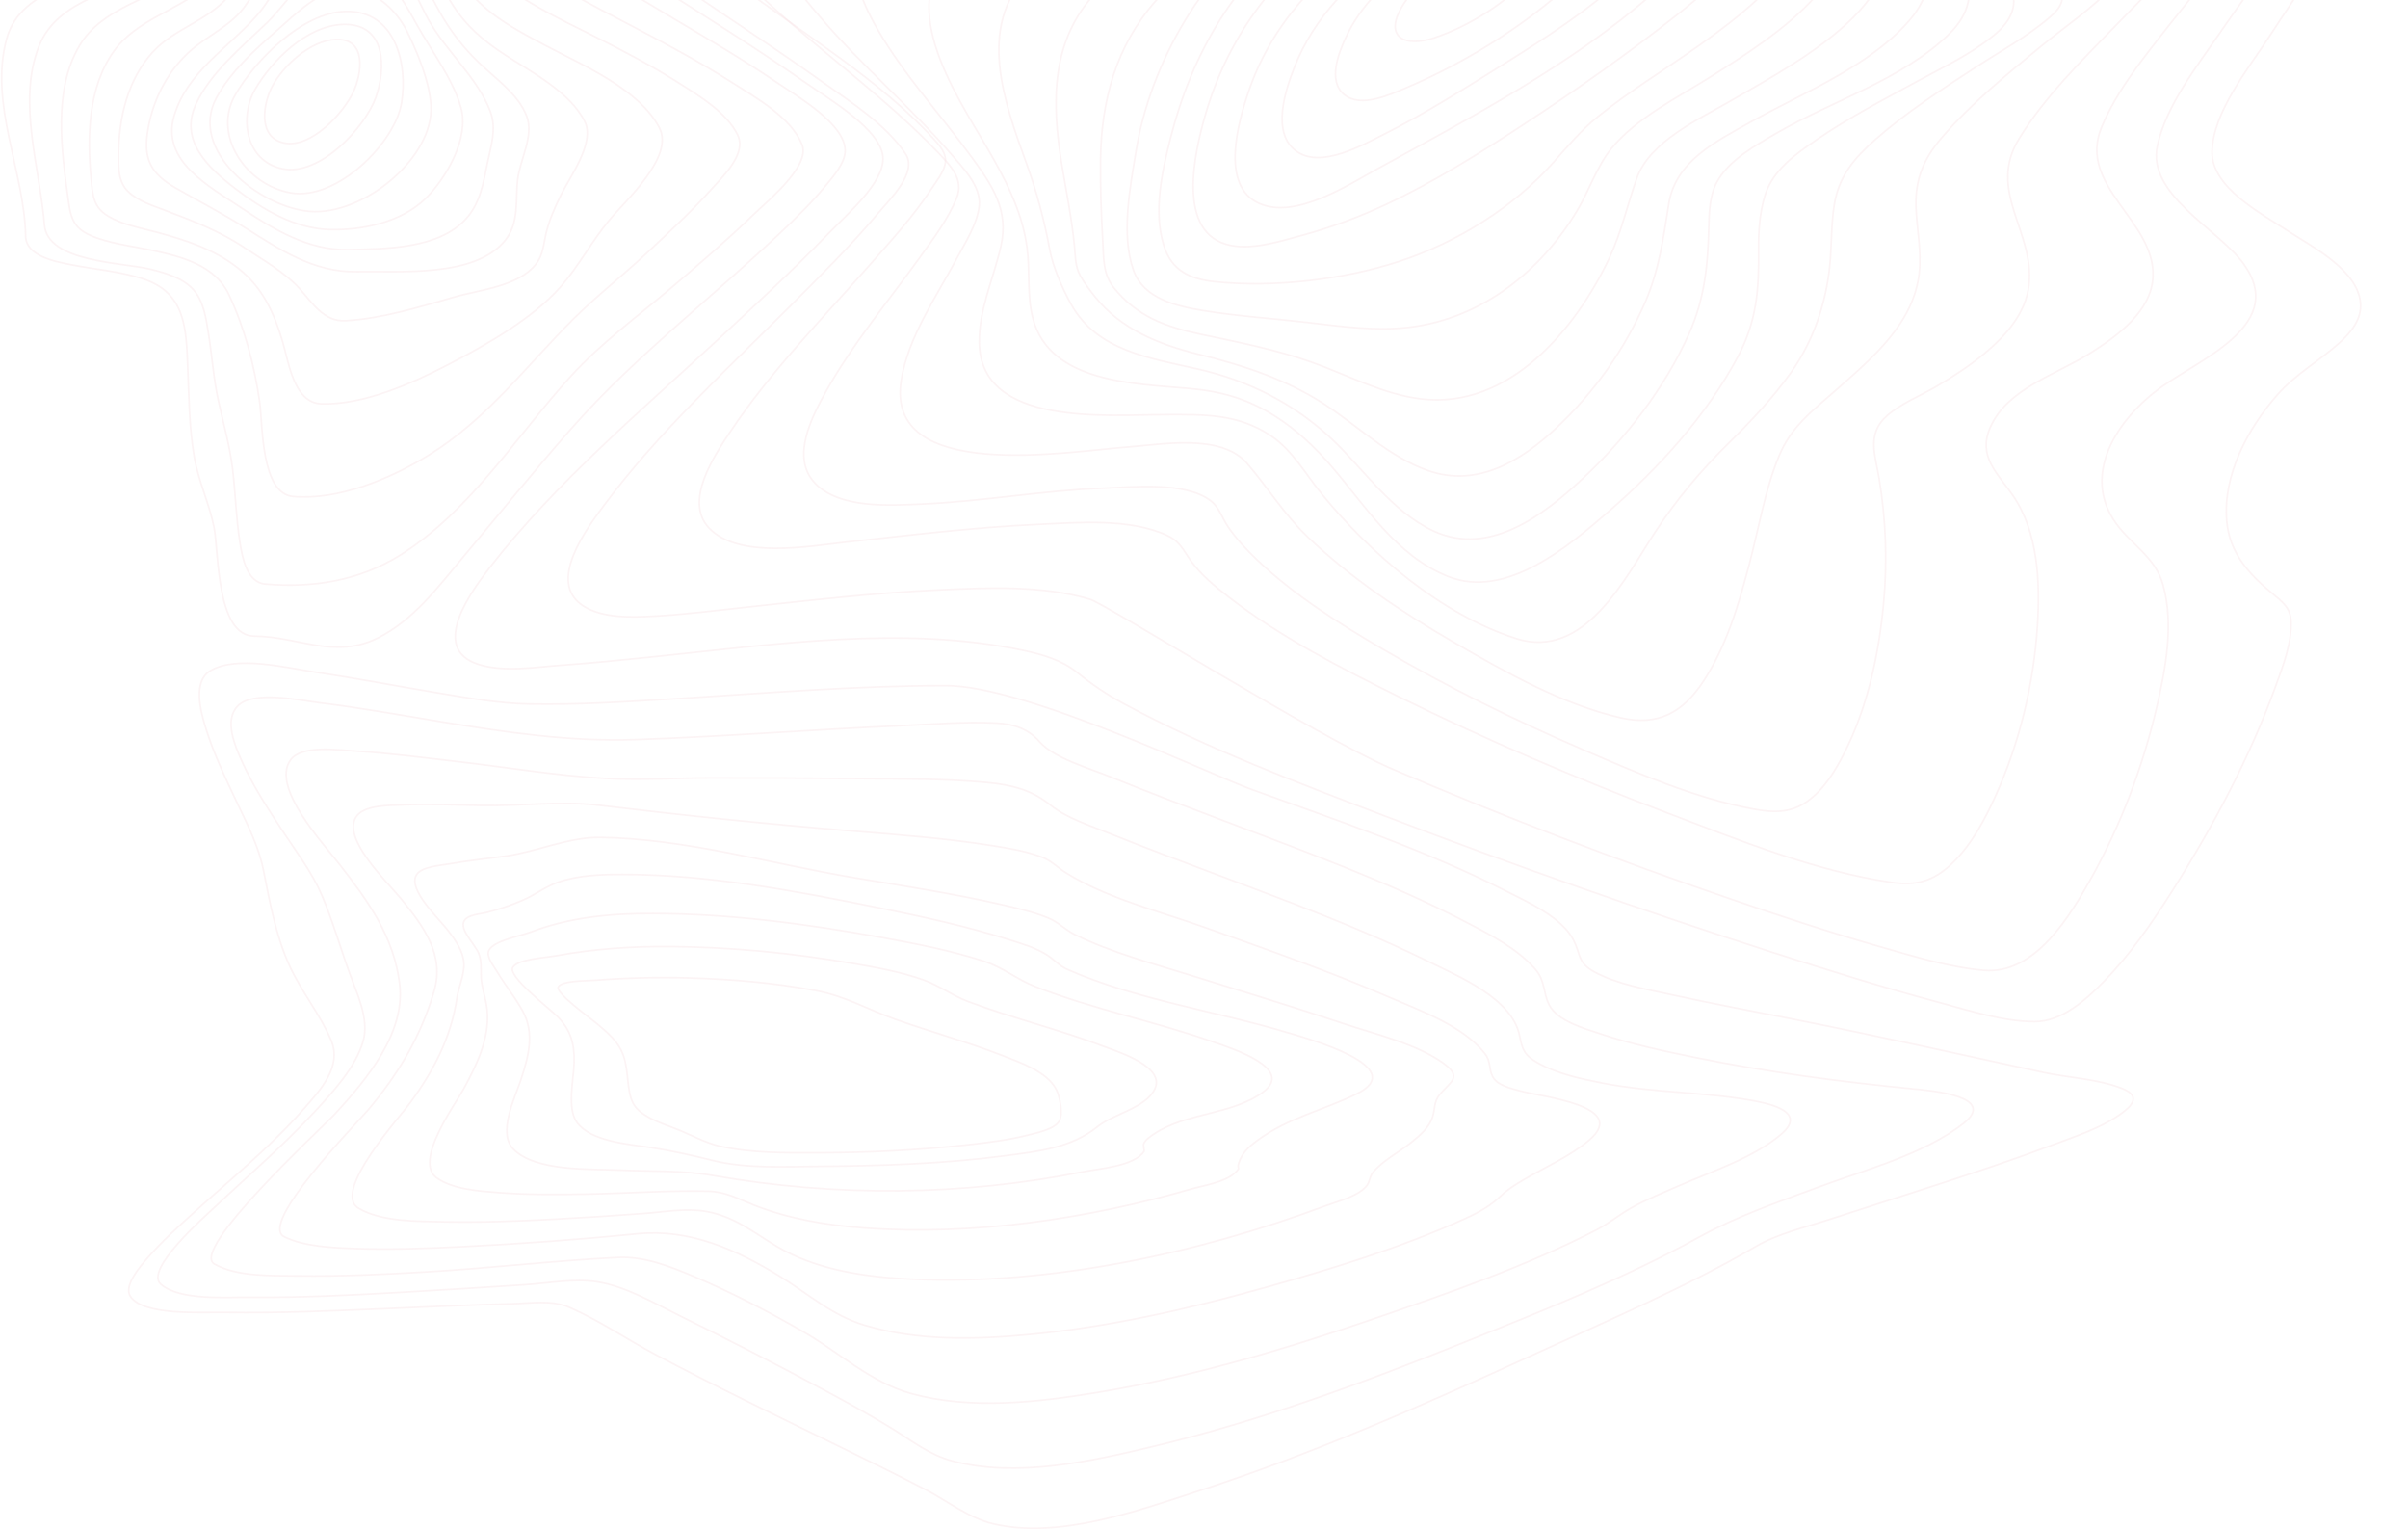 <svg width="1438" height="913" viewBox="0 0 1438 913" fill="none" xmlns="http://www.w3.org/2000/svg">
<g opacity="0.12">
<path fill-rule="evenodd" clip-rule="evenodd" d="M527.335 94.724C527.253 77.841 494.577 58.857 480.62 49.069C453.022 29.71 424.318 11.833 395.88 -6.329C367.443 -24.491 338.929 -42.605 311.812 -62.544C294.205 -75.488 273.516 -90.066 261.575 -108.548C236.137 -147.936 316.341 -142.086 337.117 -142.948C389.969 -145.149 450.59 -144.144 500.131 -164.655C529.705 -176.9 541.497 -197.435 535.145 -227.365C533.098 -237.098 527.038 -248.299 532.172 -257.781C537.653 -267.909 550.265 -273.753 560.732 -277.672C598.91 -291.949 642.804 -293.604 683.198 -295.396C726.755 -297.365 770.722 -296.789 813.972 -296.942C832.311 -297.006 851.464 -303.342 868.928 -308.492C891.822 -315.242 914.445 -322.824 937.15 -330.155C987.1 -346.245 1038.57 -363.191 1091.42 -367.277C1124.51 -369.837 1160.68 -366.376 1186.39 -344.108C1199.3 -332.927 1206.06 -316.305 1213.52 -301.54C1222.55 -283.703 1231.23 -265.693 1240.85 -248.136C1271.83 -191.591 1316.06 -136.336 1387.86 -133.559C1398.72 -133.141 1409.38 -134.504 1420.19 -134.76C1427.08 -134.918 1433.2 -133.318 1435.76 -126.391C1442.2 -109.016 1421.97 -81.588 1413.68 -67.802C1395.53 -37.627 1375.05 -8.805 1355.88 20.764C1343.19 40.32 1321.22 67.044 1320.99 90.805C1320.79 111.975 1350.07 127.277 1366.01 137.705C1380.94 147.468 1408 161.13 1409.64 180.991C1410.43 190.621 1403.83 198.602 1396.94 204.796C1384.85 215.627 1370.93 223.268 1360.06 235.626C1342.23 255.9 1327.34 283.796 1329.76 311.116C1331.44 330.047 1342.67 342.444 1356.95 354.294C1362.95 359.277 1367.83 362.802 1368.14 370.891C1368.66 383.736 1363.43 397.33 1359.12 409.239C1343.7 451.861 1321.8 493.075 1297.45 531.556C1285.27 550.787 1272.12 569.958 1255.99 586.363C1245.42 597.135 1231.16 609.956 1215.04 609.941C1196.37 609.941 1176.62 603.462 1158.48 598.617C1124.59 589.563 1091.11 579.096 1057.76 568.358C980.647 543.515 904.256 516.659 828.59 487.792C775.293 467.424 720.864 447.026 670.756 419.948C660.984 414.63 651.76 408.43 643.209 401.431C634.073 394.08 622.736 390.791 611.24 388.339C539.89 373.121 461.723 384.804 390.076 392.13C371.891 393.987 353.705 395.853 335.469 397.152C319.791 398.27 301.022 401.475 285.785 396.66C255.761 387.182 282.008 352.251 293.104 338.018C332.173 287.902 382.578 245.502 429.298 202.216C451.512 181.602 473.894 161.041 494.9 139.26C505.838 127.937 527.406 109.523 527.335 94.724Z" stroke="#BD081C" stroke-opacity="0.37"/>
<path fill-rule="evenodd" clip-rule="evenodd" d="M540.798 91.878C528.823 74.014 507.814 60.81 490.374 48.384C465.277 30.495 439.391 13.601 413.894 -3.781C389.786 -20.218 365.626 -36.842 343.3 -55.508C329.686 -66.891 312.605 -80.503 306.156 -97.338C292.169 -133.829 367.419 -128.293 385.996 -129.247C432.179 -131.609 484.54 -132.151 527.266 -151.363C553.946 -163.361 564.907 -183.258 559.217 -210.88C557.25 -220.437 553.705 -228.597 558.192 -238.104C563.381 -249.108 575.315 -255.968 586.255 -260.811C620.525 -275.983 661.034 -279.206 698.182 -281.888C736.56 -284.659 776.547 -286.613 813.69 -284.585C828.544 -283.778 845.64 -288.36 860.34 -291.874C882.958 -297.287 905.346 -303.532 927.851 -309.339C973.589 -321.15 1020.52 -332.528 1068.1 -333.822C1102.45 -334.757 1138.27 -329.688 1166.85 -310.097C1195.81 -290.23 1208.66 -259.433 1224.72 -230.157C1252.46 -179.542 1289.93 -118.002 1354.11 -107.308C1363.84 -105.685 1373.19 -106.565 1382.91 -106.167C1387.91 -105.965 1393.6 -105.325 1396.14 -100.586C1402.72 -88.283 1384.68 -65.788 1378.61 -56.364C1361.85 -30.321 1342.99 -5.553 1325.42 19.988C1311.46 40.269 1293.77 62.803 1288.37 86.843C1281.82 116.016 1324.63 136.774 1339.68 157.315C1365.77 192.935 1316.33 213.23 1291.96 230.213C1263.97 249.711 1240.86 285.281 1265.95 315.448C1275.55 326.984 1287.36 333.858 1291.65 348.912C1298.36 372.456 1293.28 399.36 1287.85 422.632C1279.65 457.617 1266.68 492.223 1249.05 523.842C1236.42 546.479 1215.47 581.976 1184.78 579.314C1164.13 577.537 1143.13 571.046 1123.01 565.308C1092.9 556.72 1063.16 546.932 1033.58 536.765C965.302 513.36 897.776 487.553 831.576 459.167C786.406 439.792 660.409 360.615 650.928 357.79C622.661 349.375 590.521 350.856 561.378 352.16C522.611 353.893 484.038 358.381 445.496 362.539C427.15 364.508 408.711 366.914 390.267 367.884C377.14 368.573 359.9 369.163 348.401 361.826C325.957 347.51 350.962 314.754 361.303 300.896C392.982 258.411 433.055 221.62 470.629 184.003C489.068 165.533 507.788 147.094 524.526 127.143C531.277 119.087 548.199 102.911 540.798 91.878Z" stroke="#BD081C" stroke-opacity="0.37"/>
<path fill-rule="evenodd" clip-rule="evenodd" d="M557.365 82.716C524.662 46.968 479.525 20.381 440.569 -9.474C421.016 -24.464 401.341 -39.861 384.477 -57.716C375.705 -67 364.751 -78.74 363.061 -91.682C358.544 -126.302 426.368 -121.621 446.668 -122.935C485.916 -125.485 530.254 -127.42 565.861 -145.087C587.616 -155.887 598.329 -173.613 594.263 -196.912C592.46 -207.249 589.654 -216.031 594.263 -226.181C598.933 -236.465 608.663 -243.721 618.516 -249.16C646.831 -264.804 682.018 -269.805 713.897 -273.532C751.294 -277.872 788.972 -279.567 826.627 -278.602C859.607 -277.77 892.428 -287.128 924.63 -293.296C967.288 -301.463 1010.72 -308.595 1054.37 -307.517C1088.85 -306.661 1123.59 -299.932 1153.07 -282.048C1183.01 -263.834 1201.02 -236.573 1217.25 -207.156C1241.79 -162.685 1272.38 -103.092 1326.22 -86.203C1334.05 -83.741 1341.34 -83.471 1349.42 -83.042C1353.34 -82.836 1358.41 -82.772 1360.35 -78.838C1365.03 -69.367 1347.73 -51.006 1342.9 -44.607C1327.49 -24.178 1310.78 -4.67 1294.98 15.488C1280.23 34.307 1264.16 53.919 1255 75.972C1240.42 111.095 1287.03 131.632 1285.73 165.1C1284.91 185.879 1264.22 200.779 1247.83 211.087C1227.65 223.763 1198.6 232.097 1188.5 255.228C1180.98 272.457 1192.79 282.484 1201.88 295.559C1217.28 317.711 1218.33 347.738 1216.73 373.38C1214.57 408.03 1206.12 443.192 1191.75 475.041C1185.23 489.479 1177.25 504.498 1165.51 515.712C1154.5 526.222 1144.08 528.914 1129.38 526.763C1084.35 520.167 1038.89 501.781 995.715 485.359C941.468 464.724 887.968 441.942 836.065 416.31C800.674 398.83 764.483 380.336 733.418 356.185C725.322 349.889 717.031 343.047 711.111 334.743C706.635 328.501 704.735 323.347 697.192 319.783C674.833 309.224 643.733 311.986 619.776 313.083C581.47 314.831 543.349 319.483 505.279 323.672C483.063 326.133 441.214 333.876 423.474 315.303C408.162 299.266 426.639 271.921 436.077 257.793C459.952 222.065 490.663 190.708 519.157 158.42C532.216 143.623 545.786 128.713 556.572 112.261C559.327 108.067 563.741 102.51 564.499 97.415C565.349 91.577 561.38 87.122 557.365 82.716Z" stroke="#BD081C" stroke-opacity="0.37"/>
<path fill-rule="evenodd" clip-rule="evenodd" d="M560.177 91.038C529.958 59.43 493.552 33.463 461.11 3.885C446.564 -9.377 431.874 -23.289 420.791 -39.467C414.829 -48.167 408.498 -59.118 410.142 -69.932C414.86 -100.968 470.642 -98.165 493.178 -99.983C526.665 -102.653 565.135 -105.343 594.744 -122.077C614.141 -133.039 621.414 -149.227 617.793 -170.105C613.905 -192.5 622.597 -208.757 642.378 -221.25C667.178 -236.902 698.482 -243.281 727.278 -247.813C761.97 -253.248 797.102 -255.657 832.245 -255.011C866.423 -254.38 899.536 -259.888 933.489 -263.47C978.505 -268.214 1024.97 -270.554 1069.47 -260.829C1108.23 -252.361 1143.23 -233.699 1169.47 -204.841C1196.88 -174.721 1210.44 -136.773 1232.7 -103.451C1246.58 -82.666 1265.93 -55.172 1291.87 -47.093C1300.52 -44.398 1316.29 -48.034 1309.38 -34.777C1305.43 -27.195 1298.04 -20.545 1292.2 -14.347C1282.76 -4.332 1273.02 5.407 1263.42 15.285C1242.98 36.34 1221.08 57.844 1205.76 82.776C1186.45 114.167 1215.15 138.326 1211.65 170.156C1209.77 187.285 1197.39 200.955 1184.29 211.695C1175.81 218.651 1166.53 224.676 1157.06 230.297C1147.17 236.169 1135.47 240.642 1126.84 248.234C1114.55 259.037 1119.89 271.826 1122.19 285.793C1126.25 310.337 1127.14 335.269 1124.85 360.023C1122.04 390.365 1115.46 421.573 1101.59 449.146C1096.2 459.881 1089.37 471.261 1079.22 478.458C1069.07 485.656 1058.58 485.163 1046.95 482.996C1012.47 476.591 978.054 461.689 945.341 447.565C904.397 429.884 864.257 410.125 825.925 387.645C799.465 372.127 772.918 355.363 750.782 334.322C744.344 328.199 738.218 321.642 733.265 314.321C729.864 309.301 728.041 302.823 723.113 299.049C707.697 287.27 676.745 290.788 658.665 291.473C622.582 292.837 587.067 299.325 551.029 300.902C531.361 301.764 500.558 303.931 486.115 287.827C472.532 272.688 484.834 248.845 492.953 234.258C508.907 205.576 530.342 180.023 549.554 153.362C557.452 142.39 566.108 130.912 571.225 118.384C575.773 107.221 567.921 99.142 560.177 91.038Z" stroke="#BD081C" stroke-opacity="0.37"/>
<path fill-rule="evenodd" clip-rule="evenodd" d="M567.609 91.555C543.556 63.741 514.559 39.051 490.331 10.784C476.15 -5.769 451.728 -33.598 462.696 -56.935C474.727 -82.579 516.667 -83.278 540.91 -85.344C569.764 -87.804 603.648 -91.164 628.341 -107.176C636.151 -112.238 642.804 -118.938 645.624 -127.763C648.643 -137.208 645.342 -145.473 644.913 -154.928C644.012 -174.763 656.325 -190.686 672.62 -201.622C695.65 -217.083 724.447 -224.394 751.648 -229.49C782.465 -235.238 813.793 -238.072 845.185 -237.951C875.185 -237.853 904.868 -238.492 934.898 -239.23C974.172 -240.214 1014 -238.625 1052.09 -228.595C1089.62 -218.707 1123.74 -200.176 1150.54 -172.918C1176.69 -146.319 1194.33 -113.807 1209.78 -80.69C1218.55 -61.894 1233.36 -33.804 1254.27 -24.31C1263.57 -20.084 1272.69 -20.375 1262.81 -9.385C1250.36 4.453 1233.57 15.556 1219.15 27.392C1198.35 44.472 1177.02 61.886 1159.56 82.193C1148.41 95.16 1143.44 107.744 1144.21 124.534C1144.8 137.324 1147.49 149.981 1146.13 162.821C1142.94 192.957 1118.26 213.623 1096.44 232.867C1082.4 245.244 1069.58 254.684 1062.36 272.29C1053.81 293.099 1050.22 315.738 1044.51 337.344C1038.24 361.069 1030.99 385.75 1017.29 406.647C1005.1 425.252 990.277 433.595 968.087 428.582C933.476 420.77 899.361 401.526 868.634 383.723C837.36 365.61 806.623 345.244 780.706 320.347C766.715 306.903 757.165 291.117 744.739 276.674C729.109 258.541 693.751 265.408 672.738 266.943C637.855 269.491 528.095 288.559 538.223 226.802C542.45 201.024 559.098 177.234 571.273 154.488C576.319 145.047 583.623 133.718 584.764 122.901C586.007 111.119 574.841 99.927 567.609 91.555Z" stroke="#BD081C" stroke-opacity="0.37"/>
<path fill-rule="evenodd" clip-rule="evenodd" d="M580.308 93.917C561.927 68.712 539.929 44.9 524.157 17.677C513.926 0.047 503.878 -23.509 517.077 -42.163C531.974 -63.214 564.823 -68.121 588.959 -70.804C613.827 -73.565 643.514 -75.888 663.839 -91.85C670.306 -96.934 675.636 -103.79 676.629 -112C677.585 -119.875 674.884 -127.75 675.779 -135.768C677.785 -153.772 689.137 -168.607 703.773 -179.366C747.068 -211.196 811.507 -218.273 863.744 -219.105C889.891 -219.519 916.8 -217.348 943.116 -215.793C977.264 -213.775 1011.46 -209.444 1044.03 -199.004C1113.27 -176.816 1159.68 -127.607 1192.1 -66.374C1202.3 -47.1 1210.1 -26.246 1226.09 -10.757C1234.33 -2.759 1232.53 2.985 1224.11 10.279C1210.93 21.678 1194.86 30.39 1180.24 39.904C1159.45 53.434 1138.21 67.166 1119.82 83.374C1107.14 94.547 1098.14 105.311 1095.41 122.065C1093.46 134.01 1093.91 146.182 1092.74 158.202C1090.51 181.034 1082.87 203.694 1069.35 222.634C1058.61 237.646 1045.82 251.289 1032.6 264.298C1015.42 281.234 1000.88 298.441 987.833 318.542C970.531 345.149 946.221 394.23 905.469 381.242C860.521 366.909 818.393 330.492 789.555 295.207C779.871 283.36 771.921 268.831 758.86 260.094C739.307 247.037 719.468 247.494 696.212 247.548C661.394 247.622 585.629 254.892 584.81 204.728C584.488 184.854 593.43 166.062 597.712 146.945C602.542 125.535 592.863 111.094 580.308 93.917Z" stroke="#BD081C" stroke-opacity="0.37"/>
<path fill-rule="evenodd" clip-rule="evenodd" d="M594 96.164C575.818 63.314 535.049 9.334 566.057 -27.196C582.437 -46.5 611.408 -53.755 635.711 -58.078C655.27 -61.575 678.856 -62.889 693.634 -77.713C704.495 -88.612 699.674 -104.474 703.835 -118.118C709 -135.032 720.855 -148.873 735.422 -159.275C776.131 -188.348 832.732 -197.27 881.702 -199.169C932.561 -201.136 988.6 -191.934 1036.46 -174.232C1096.13 -152.154 1140.84 -110.347 1172.1 -57.405C1177.87 -47.632 1183.11 -37.603 1188.65 -27.712C1192.37 -21.077 1197.89 -14.658 1200.82 -7.679C1205.71 3.958 1199.95 13.47 1190.73 21.054C1177.46 31.973 1161.16 39.744 1146.04 47.939C1125.35 59.153 1104.21 70.165 1084.97 83.322C1072.04 92.175 1058.5 101.712 1053.88 117.072C1050.72 127.549 1050.06 138.645 1050.18 149.495C1050.42 172.759 1049.15 191.572 1037.86 212.879C1019.28 247.859 990.709 279.312 960.524 305.483C936.835 326.022 899.351 357.928 864.836 344.196C833.869 331.9 815.754 302.468 795.351 278.673C785.431 267.104 774.288 256.54 761.195 248.311C744.687 237.938 729.147 233.585 709.589 231.888C676.671 229.031 627.035 228.288 616.86 190.318C613.102 176.305 615.247 161.791 613.276 147.596C610.702 128.827 603.172 112.734 594 96.164Z" stroke="#BD081C" stroke-opacity="0.37"/>
<path fill-rule="evenodd" clip-rule="evenodd" d="M612.905 97.38C599.958 61.436 582.949 16.136 614.219 -15.811C629.366 -31.286 650.671 -39.938 671.291 -46.403C686.058 -51.036 709.507 -52.4 718.561 -66.645C725.211 -77.128 726.132 -91.59 732.147 -102.821C740.413 -118.262 752.936 -130.981 767.627 -140.937C805.899 -166.881 855.748 -176.906 901.207 -179.777C999.984 -186.006 1100.49 -136.397 1153.35 -54.778C1169.11 -30.449 1189.45 -4.555 1163.98 20.301C1136.17 47.417 1094.28 60.121 1061.1 79.388C1048.42 86.745 1032.26 95.588 1025.18 108.907C1020.93 116.913 1020.63 126.958 1020.44 135.772C1019.93 158.22 1017.99 178.408 1008.6 199.355C994.106 231.724 970.99 261.588 944.795 286.05C921.95 307.38 889.371 332.448 856.193 317.071C830.755 305.253 814.621 280.171 794.856 261.681C772.86 241.09 745.657 227.214 715.783 220.434C686.723 213.855 654.85 209.419 639.535 181.471C634.281 171.884 628.793 159.471 626.823 148.86C623.644 131.365 618.989 114.148 612.905 97.38Z" stroke="#BD081C" stroke-opacity="0.37"/>
<path fill-rule="evenodd" clip-rule="evenodd" d="M633.985 97.633C627.995 61.337 627.33 23.49 655.158 -5.117C668.146 -18.463 684.563 -27.944 701.165 -36.535C713.38 -42.855 725.994 -48.187 735.116 -58.55C743.568 -68.144 749.993 -79.285 758.153 -89.13C768.917 -102.178 781.796 -113.473 796.297 -122.581C832.643 -145.369 876.859 -156.027 919.159 -159.724C939.636 -161.521 961.849 -162.457 982.188 -157.558C1001.83 -152.832 1021.25 -145.36 1039.31 -136.646C1077.71 -118.141 1110.98 -91.04 1135.11 -56.777C1151.65 -33.276 1160.59 -10.424 1139.17 13.418C1115.02 40.292 1077.16 55.12 1045.95 72.561C1024.55 84.524 1000.56 96.25 996.563 121.672C993.378 141.9 990.793 161.099 982.556 180.22C970.297 208.423 952.273 233.971 929.551 255.348C908.772 274.823 882.485 291.349 852.762 280.947C829.214 272.691 810.943 254.196 790.368 240.973C767.439 226.204 742.247 218.062 715.719 211.514C691.879 205.607 669.431 196.529 654.022 177.256C650.868 173.318 647.556 169.03 645.124 164.624C642.022 159.002 642.263 153.429 641.654 147.128C640.067 130.499 636.693 114.061 633.985 97.633Z" stroke="#BD081C" stroke-opacity="0.37"/>
<path fill-rule="evenodd" clip-rule="evenodd" d="M657.227 94.667C657.739 60.191 666.361 27.608 689.976 0.74C700.071 -10.754 712.127 -20.221 723.235 -30.753C732.18 -39.244 740.633 -47.133 750.918 -54.13C775.315 -70.697 795.143 -92.136 821.07 -106.889C855.681 -126.613 895.327 -137.514 934.665 -141.873C953.874 -144.003 973.717 -144.748 993.151 -142.342C1009.84 -140.276 1025.83 -133.023 1040.66 -125.602C1069.72 -111.066 1097.94 -90.406 1116.81 -64.267C1158.42 -6.641 1076.39 35.256 1034.29 59.791C1014.92 71.078 985.338 84.15 977.407 106.506C971.737 122.477 968.283 138.719 960.981 154.196C941.368 195.763 901.554 244.652 848.497 238.143C825.793 235.362 805.101 224.066 783.906 216.482C762.083 208.672 739.558 204.318 716.875 199.54C695.676 195.078 678.78 188.727 665.087 171.701C658.542 163.57 659.121 153.837 658.537 143.862C657.586 127.476 656.997 110.998 657.227 94.667Z" stroke="#BD081C" stroke-opacity="0.37"/>
<path fill-rule="evenodd" clip-rule="evenodd" d="M678.392 90.251C686.916 38.212 718.574 -18.599 765.123 -48.821C819.878 -84.371 879.197 -114.307 944.618 -122.912C974.948 -126.903 1008.17 -128.866 1036.79 -115.817C1058.57 -105.893 1083.87 -91.058 1095.86 -70.195C1125.19 -19.165 1059.96 21.458 1022.79 45.066C1002.78 57.776 977.315 70.161 962.234 88.721C953.485 99.482 949.018 113.716 941.954 125.535C920.547 161.351 885.309 190.239 841.413 195.406C821.117 197.792 800.673 194.84 780.531 192.493C759.913 190.092 739.038 188.788 718.548 185.437C702.192 182.76 682.915 178.228 676.891 161.396C669.295 140.183 674.914 111.502 678.392 90.251Z" stroke="#BD081C" stroke-opacity="0.37"/>
<path fill-rule="evenodd" clip-rule="evenodd" d="M699.146 81.891C711.577 32.966 737.902 -14.757 782.156 -43.965C805.624 -59.452 832.867 -70.143 859.023 -80.706C888.671 -92.678 919.647 -101.97 951.285 -106.58C990.677 -112.322 1054.48 -117.497 1075.06 -74.334C1095.48 -31.491 1043.87 6.428 1013.34 28.037C993.77 41.88 972.825 54.585 954.126 69.718C943.987 77.922 936.176 87.402 927.596 97.024C903.882 123.686 870.075 144.792 835.616 156.059C802.219 166.982 760.903 171.818 725.65 168.208C710.439 166.657 699.566 161.422 694.966 146.54C688.591 125.852 694.007 102.101 699.146 81.891Z" stroke="#BD081C" stroke-opacity="0.37"/>
<path fill-rule="evenodd" clip-rule="evenodd" d="M719.768 68.714C732.118 25.637 758.755 -13.707 797.61 -39.561C841.164 -68.544 897.247 -84.649 948.793 -92.838C976.193 -97.188 1035.57 -108.982 1049.53 -75.228C1063.5 -41.474 1023.13 -8.21 999.89 10.101C971.688 32.292 941.281 53.718 910.911 73.628C884.524 90.939 856.367 108.638 827.786 122.006C811.667 129.59 794.875 135.782 777.61 140.509C764.826 143.981 748.569 149.159 735.166 146.575C701.358 140.048 713.862 89.311 719.768 68.714Z" stroke="#BD081C" stroke-opacity="0.37"/>
<path fill-rule="evenodd" clip-rule="evenodd" d="M745.225 55.815C772.321 -25.648 858.172 -65.713 940.833 -79.678C960.041 -82.92 1013.89 -94.608 1024.62 -69.722C1035.03 -45.595 1001.94 -16.981 986.447 -3.424C938.445 38.584 879.139 69.731 822.941 100.587C805.4 110.219 773.763 131.119 752.004 121.478C728.379 110.991 739.611 72.707 745.225 55.815Z" stroke="#BD081C" stroke-opacity="0.37"/>
<path fill-rule="evenodd" clip-rule="evenodd" d="M772.98 40.135C796.545 -19.856 865.085 -54.264 928.101 -65.607C943.535 -68.382 982.735 -77.023 994.425 -60.282C1005.24 -44.796 979.426 -22.356 969.767 -13.439C948.265 6.417 922.781 22.774 897.606 38.497C874.328 53.043 850.799 67.954 826.306 80.256C813.406 86.732 789.21 100.55 774.55 90.551C758.767 79.793 767.748 53.456 772.98 40.135Z" stroke="#BD081C" stroke-opacity="0.37"/>
<path fill-rule="evenodd" clip-rule="evenodd" d="M803.566 22.608C821.526 -16.569 869.63 -42.009 912.063 -50.463C923.481 -52.733 948.158 -58.621 957.79 -48.159C966.658 -38.523 952.366 -24.398 946.024 -17.874C917.913 11.042 876.747 36.871 839.03 52.735C829.547 56.723 812.5 64.552 802.745 56.502C792.738 48.235 799.44 31.603 803.566 22.608Z" stroke="#BD081C" stroke-opacity="0.37"/>
<path fill-rule="evenodd" clip-rule="evenodd" d="M836.012 6.151C846.133 -13.303 872.584 -27.98 894.495 -32.652C909.916 -35.937 928.452 -33.099 915.013 -16.165C901.662 0.639 876.89 15.987 855.895 22.792C839.876 27.981 827.321 22.861 836.012 6.151Z" stroke="#BD081C" stroke-opacity="0.37"/>
<path fill-rule="evenodd" clip-rule="evenodd" d="M15.301 140.89C14.652 102.456 -6.585 62.513 3.903 23.352C12.515 -8.812 55.872 -11.497 81.883 -26.069C102.552 -37.645 114.282 -58.153 125.46 -77.83C135.503 -95.495 144.524 -113.691 155.104 -131.066C161.953 -142.299 173.713 -164.356 188.566 -164.754C202.785 -165.138 215.823 -147.949 224.083 -137.789C234.852 -124.545 244.399 -110.426 254.856 -96.97C272.479 -74.274 293.624 -57.474 317.835 -41.575C345.387 -23.483 373.394 -6.01 401.856 10.845C422.811 23.293 443.91 35.647 464.052 49.323C476.687 57.905 504.573 74.006 504.701 89.827C504.762 97.376 497.325 105.737 492.311 111.771C483.827 121.986 474.157 131.325 464.456 140.462C446.389 157.483 427.554 173.732 408.924 190.177C384.744 211.521 361.647 232.516 340.39 256.747C318.413 281.828 297.416 307.736 275.991 333.289C261.48 350.6 246.985 370.041 226.056 380.663C199.841 393.942 178.323 379.941 151.812 379.778C129.007 379.636 130.688 328.804 127.79 314.67C124.882 300.364 118.473 287.046 115.989 272.705C112.891 254.804 112.85 236.49 112.089 218.397C111.164 196.266 110.796 175.198 86.207 166.758C72.212 161.963 57.074 160.955 42.589 158.083C33.205 156.219 15.505 153.032 15.301 140.89Z" stroke="#BD081C" stroke-opacity="0.37"/>
<path fill-rule="evenodd" clip-rule="evenodd" d="M26.513 134.053C24.122 101.836 9.999 60.601 23.354 27.345C34.764 -1.074 70.447 -4.758 94.475 -19.687C114.31 -32.001 123.14 -52.15 133.056 -71.945C141.01 -87.825 148.724 -103.857 157.754 -119.229C164.408 -130.557 174.569 -149.682 188.405 -152.027C200.844 -154.135 214.184 -137.251 221.166 -128.661C231.352 -116.121 240.064 -102.502 249.063 -89.169C264.875 -65.749 281.066 -44.688 304.208 -27.484C327.453 -10.206 352.883 2.713 378.585 16.16C398.691 26.68 418.696 37.506 437.799 49.652C452.029 58.695 472.489 70.27 479 86.395C484.155 99.152 458.013 120.321 450.304 127.793C434.436 143.155 417.621 157.577 400.775 171.91C380.238 189.375 359.046 204.648 340.91 224.572C308.472 260.192 281.358 304.55 239.619 331.023C214.445 346.991 186.429 351.075 158.43 348.686C147.342 347.74 144.68 332.683 143.283 323.901C140.959 309.312 140.667 294.472 138.881 279.824C137.207 266.112 133.491 253.084 130.496 239.638C127.466 226.015 126.616 212.056 124.384 198.339C123.002 189.823 121.636 179.913 115.59 173.067C109.335 165.979 99.016 163.009 89.996 160.754C73.058 156.557 28.202 156.789 26.513 134.053Z" stroke="#BD081C" stroke-opacity="0.37"/>
<path fill-rule="evenodd" clip-rule="evenodd" d="M40.943 120.567C36.922 90.994 31.294 54.161 47.672 26.915C61.059 4.637 89.611 -0.169 110.004 -14.684C126.966 -26.755 133.373 -45.954 141.793 -63.795C148.701 -78.429 155.646 -93.126 164.019 -107.052C170.37 -117.613 178.554 -131.932 191.162 -135.616C201.943 -138.764 214.122 -124.662 220.098 -117.642C230.274 -105.68 238.571 -92.275 246.811 -79.049C260.291 -57.405 272.695 -34.286 291.879 -16.681C310.521 0.402 332.666 10.486 355.225 21.824C372.505 30.511 389.677 39.532 405.958 49.891C418.459 57.84 433.951 67.26 440.465 80.487C446.099 91.894 431.636 105.397 424.41 113.444C412.477 126.725 399.233 138.909 386.174 151.143C372.08 164.34 356.47 176.515 342.832 190.037C314.152 218.493 291.239 249.998 255.891 271.799C232.999 285.921 202.194 298.75 175.133 296.443C155.671 294.78 156.952 253.353 155.082 240.116C152.01 218.473 146.074 195.733 136.646 175.796C128.549 158.713 109.308 153.445 91.608 149.613C80.52 147.208 68.9 145.909 58.176 142.19C45.762 137.881 42.627 132.962 40.943 120.567Z" stroke="#BD081C" stroke-opacity="0.37"/>
<path fill-rule="evenodd" clip-rule="evenodd" d="M54.402 106.705C52.009 81.703 52.547 52.137 68.052 30.509C81.64 11.566 105.834 6.578 123.041 -8.346C136.47 -19.988 141.744 -38.972 148.967 -54.369C157.793 -73.194 170.161 -107.964 192.427 -115.049C213.14 -121.635 234.802 -79.563 242.301 -67.018C254.172 -47.161 264.1 -25.385 278.498 -7.048C290.897 8.739 307.51 17.466 325.142 26.844C347.624 38.822 381.756 53.025 393.776 76.37C402.735 93.765 373.601 119.625 363.652 131.677C353.247 144.267 345.409 159.191 334.671 171.337C317.725 190.503 290.267 205.934 267.596 217.71C245.555 229.165 216.933 241.844 191.93 241.089C175.497 240.596 172.371 216.186 168.865 204.262C163.841 187.311 157.163 172.121 142.816 160.592C128.213 148.855 111 143.325 92.907 138.485C83.619 136.019 73.024 134.095 64.715 129.112C55.535 123.69 55.325 116.315 54.402 106.705Z" stroke="#BD081C" stroke-opacity="0.37"/>
<path fill-rule="evenodd" clip-rule="evenodd" d="M70.802 92.294C70.935 70.694 76.07 47.66 91.295 30.999C103.976 17.121 123.824 12.482 135.964 -1.706C145.579 -12.938 150.474 -28.706 156.911 -41.749C164.784 -57.733 175.917 -85.656 195.495 -91.203C214.603 -96.603 231.504 -65.848 238.83 -53.678C249.559 -35.834 258.245 -16.919 269.071 0.877C277.552 14.838 287.923 23.836 301.733 32.835C317.944 43.404 340.562 55.112 349.222 72.599C355.466 85.259 340.353 105.489 334.866 116.643C331.187 124.134 327.82 131.743 325.971 139.863C324.53 146.186 324.387 152.037 320.213 157.467C309.704 171.124 286.661 172.906 271.028 177.408C250.264 183.382 228.234 190.171 206.505 191.467C193.15 192.277 186.334 180.442 178.711 172.116C169.704 162.273 156.952 155.194 145.814 147.767C131.115 137.948 115.119 131.841 98.57 125.587C91.106 122.765 82.339 119.996 76.555 114.385C70.516 108.567 70.756 100.089 70.802 92.294Z" stroke="#BD081C" stroke-opacity="0.37"/>
<path fill-rule="evenodd" clip-rule="evenodd" d="M88.027 79.471C90.666 61.33 98.89 43.991 112.781 31.167C123.429 21.321 137.57 15.778 146.116 3.948C154.079 -7.08 159.628 -19.618 166.205 -31.409C173.165 -43.874 183.506 -64.708 199.56 -68.1C216.862 -71.752 230.19 -50.736 237.57 -39.089C246.893 -24.369 253.976 -8.532 262.313 6.695C268.593 18.044 276.604 28.424 286.079 37.488C296.016 47.043 309.492 56.195 314.519 69.335C318.964 80.972 310.648 95.052 309.18 106.852C307.61 119.46 310.361 132.703 301.657 143.528C283.706 165.854 238.654 161.714 212.898 162.191C187.485 162.684 167.054 149.022 146.489 136.026C132.905 127.445 118.759 120.179 104.833 112.184C90.636 104.027 85.706 95.436 88.027 79.471Z" stroke="#BD081C" stroke-opacity="0.37"/>
<path fill-rule="evenodd" clip-rule="evenodd" d="M104.031 69.088C111.835 42.806 136.209 28.838 153.634 8.977C167.891 -7.283 178.581 -40.955 202.592 -45.409C229.852 -50.464 246.171 -5.849 255.649 11.367C266.165 30.459 284.895 45.989 292.684 66.2C296.777 76.808 293.262 86.707 291.082 97.31C288.692 108.953 286.896 120.857 278.647 130.228C262.409 148.67 230.696 148.542 207.858 149.05C184.215 149.577 163.3 136.939 144.463 124.325C124.485 110.968 96.037 96.039 104.031 69.088Z" stroke="#BD081C" stroke-opacity="0.37"/>
<path fill-rule="evenodd" clip-rule="evenodd" d="M117.101 61.961C125.895 43.236 144.374 28.014 159.369 13.643C171.884 1.663 185.348 -22.454 204.43 -24.173C226.858 -26.201 240.45 -0.448 249.275 15.343C257.96 30.86 270.476 47.243 275.285 64.273C280.3 82.013 266.945 105.905 254.208 118.458C240.002 132.456 216.76 137.628 196.817 137.07C175.936 136.502 156.776 124.933 140.962 112.933C124.055 100.106 106.875 83.698 117.101 61.961Z" stroke="#BD081C" stroke-opacity="0.37"/>
<path fill-rule="evenodd" clip-rule="evenodd" d="M129.23 58.436C137.63 42.862 152.19 29.688 165.615 17.936C175.976 8.864 191.264 -6.563 206.211 -6.941C222.655 -7.358 236.591 5.591 243.128 18.863C249.572 31.954 256.362 48.367 257.327 62.729C259.422 94.004 216.773 129.038 184.747 126.187C154.383 123.484 112.482 89.466 129.23 58.436Z" stroke="#BD081C" stroke-opacity="0.37"/>
<path fill-rule="evenodd" clip-rule="evenodd" d="M140.447 56.718C152.035 36.427 180.182 7.499 206.241 6.812C236.152 6.027 243.661 38.218 239.762 61.547C235.801 85.357 201.316 119.821 173.818 115.164C146.981 110.62 126.713 80.784 140.447 56.718Z" stroke="#BD081C" stroke-opacity="0.37"/>
<path fill-rule="evenodd" clip-rule="evenodd" d="M152.29 53.438C162.101 36.448 183.037 15.227 204.874 14.584C230.892 13.824 230.401 41.003 224.501 57.919C218.366 75.483 191.346 105.481 168.564 100.744C146.41 96.12 142.888 69.721 152.29 53.438Z" stroke="#BD081C" stroke-opacity="0.37"/>
<path fill-rule="evenodd" clip-rule="evenodd" d="M162.605 51.482C169.081 39.359 185.289 24.037 200.697 23.547C219.531 22.958 215.87 44.514 211.004 54.919C205.22 67.299 185.833 88.812 169.563 85.325C153.545 81.894 157.262 61.471 162.605 51.482Z" stroke="#BD081C" stroke-opacity="0.37"/>
<path fill-rule="evenodd" clip-rule="evenodd" d="M1048.56 744.144C1006.87 768.466 959.747 788.543 915.308 808.95C850.367 838.768 784.469 867.784 716.233 889.996C679.648 901.902 632.242 919.066 592.987 909.739C578.634 906.329 565.546 896.018 552.677 889.317C534.933 880.078 516.927 871.297 498.952 862.495C462.895 844.854 426.725 827.389 391.286 808.616C374.222 799.573 357.664 788.184 339.899 780.47C329.517 775.959 317.094 778.069 306.001 778.355C280.305 779.019 254.624 780.278 228.944 781.351C197.532 782.66 166.049 784.052 134.602 783.535C120.418 783.299 85.681 785.72 77.873 773.971C73.672 767.645 83.573 756.236 88.163 750.957C96.59 741.256 106.276 732.514 115.834 723.86C137.938 703.847 161.413 684.788 181.061 662.434C191.157 650.941 204.383 636.901 197.793 621.212C191.141 605.366 179.619 591.645 172.588 575.853C164.494 557.68 161.137 538.769 157.315 519.499C154.485 505.256 147.895 492.637 141.699 479.507C134.853 464.994 127.761 450.358 123.007 435.053C119.866 424.943 114.795 406.755 125.786 400.355C141.402 391.254 170.685 398.623 188.486 401.304C213.087 405.004 237.509 409.717 262.043 413.776C279.855 416.727 297.727 419.965 315.835 420.309C345.026 420.865 374.314 418.941 403.428 417.151C457.338 413.835 510.861 409.338 564.952 409.338C612.342 409.338 721.856 462.062 747.491 471.345C798.658 489.877 851.186 507.445 899.605 532.103C912.704 538.779 932.864 547.673 939.756 561.414C944.008 569.881 942.053 574.776 952.082 580.231C965.764 587.675 983.294 590.597 998.439 593.928C1022.83 599.29 1047.41 603.831 1071.92 608.687C1121.48 618.482 1170.7 629.561 1220.05 640.221C1234.97 643.444 1253.03 644.157 1267.25 649.834C1276.42 653.48 1275.47 658.07 1268.37 663.609C1255.92 673.331 1238.47 678.727 1223.77 684.272C1202.22 692.394 1180.32 699.641 1158.41 706.784C1136.5 713.927 1114.48 720.849 1092.56 728.007C1078.08 732.72 1061.57 736.553 1048.56 744.144Z" stroke="#BD081C" stroke-opacity="0.37"/>
<path fill-rule="evenodd" clip-rule="evenodd" d="M1014.25 738.793C970.158 763.165 921.211 782.581 874.025 801.524C813.635 825.783 751.879 848.52 688.249 863.684C650.889 872.582 606.81 882.405 568.636 872.202C555.017 868.562 544.843 860.378 533.169 853.156C519.863 844.914 506.045 837.361 492.227 829.927C463.782 814.624 435.037 799.845 405.992 785.587C390.608 778.005 373.673 767.851 356.293 765.22C342.475 763.126 326.779 766.156 312.899 767.038C287.904 768.624 262.914 770.26 237.908 771.649C209.054 773.25 180.118 774.728 151.202 774.472C135.086 774.329 107.42 776.689 96.022 766.673C86.078 757.933 122.282 726.324 128.648 720.318C148.531 701.567 169.442 683.713 187.948 663.662C198.885 651.838 212.201 637.457 216.813 621.785C220.738 608.429 213.164 593.21 208.691 580.864C203.097 565.399 198.583 549.368 192.083 534.228C186.295 520.739 177.083 508.723 168.992 496.46C160.092 482.971 151.079 469.26 144.472 454.544C140.424 445.489 133.725 430.325 141.77 421.693C151.064 411.742 179.714 418.245 191.49 419.664C215.38 422.58 239.085 426.916 262.811 430.798C302.218 437.242 339.788 442.878 379.917 441.528C432.175 439.764 484.381 435.616 536.629 433.32C555.923 432.463 575.524 430.739 594.834 431.67C605.904 432.207 614.333 435.459 620.771 442.794C629.563 452.805 649.814 458.348 663.899 464.092C685.859 473.044 708.096 481.37 730.271 489.805C778.952 508.329 828.569 526.183 874.737 550.141C889.343 557.719 906.068 566.168 916.872 578.687C922.9 585.668 921.38 592.392 925.06 599.812C929.932 609.572 945.951 613.976 955.526 617.169C974.007 623.337 993.245 627.47 1012.33 631.343C1055.53 640.102 1098.82 645.862 1142.72 650.103C1153.01 651.089 1193.51 654.503 1172.24 670.958C1148.73 689.142 1114.79 698.055 1087.12 708.302C1062.19 717.515 1037.24 726.087 1014.25 738.793Z" stroke="#BD081C" stroke-opacity="0.37"/>
<path fill-rule="evenodd" clip-rule="evenodd" d="M953.315 734.286C911.867 755.728 865.952 771.724 821.313 787.027C767.144 805.596 711.618 822.148 654.805 831.421C619.116 837.24 579.769 841.711 544.321 832.04C520.113 825.439 501.388 807.593 480.126 795.316C458.864 783.038 436.742 771.513 413.958 761.906C399.818 755.944 384.607 749.938 368.873 750.725C330.618 752.634 292.408 757.184 254.111 759.393C228.776 760.868 203.39 762.083 177.979 761.719C162.655 761.503 141.603 762.388 128.037 754.636C113.041 746.062 192.888 672.859 200.434 664.619C219.355 643.96 242.266 616.542 238.608 587.161C235.109 559.074 219.944 538.104 202.791 516.097C193.057 503.578 161.84 470.134 173.409 453.853C180.018 444.546 201.802 447.768 212.151 448.403C232.547 449.652 252.83 452.338 273.119 454.669C302.701 458.049 333.097 463.268 362.807 464.797C383.495 465.86 404.306 464.438 425.03 464.409C454.745 464.369 484.46 464.586 514.176 464.842C539.126 465.058 564.287 464.842 589.15 467.144C604.607 468.56 616.339 471.743 627.426 480.735C637.074 488.556 651.629 493.135 663.925 498.108C684.234 506.318 704.809 513.928 725.317 521.66C768.256 537.853 811.686 553.707 852.785 573.944C871.547 583.177 903.091 596.104 907.492 618.49C909.08 626.562 910.248 630.049 918.446 634.639C930.081 641.151 944.016 644.088 957.07 646.641C987.503 652.593 1018.82 651.702 1049.2 657.585C1061.57 660.01 1077.72 665.244 1063.6 677.227C1047.12 691.241 1023.13 698.944 1003.38 707.601C993.523 711.92 983.368 715.963 974.008 721.236C966.82 725.299 960.667 730.509 953.315 734.286Z" stroke="#BD081C" stroke-opacity="0.37"/>
<path fill-rule="evenodd" clip-rule="evenodd" d="M874.812 727.592C836.519 745.007 794.932 757.669 754.092 769.083C708.731 781.745 662.274 792.233 615.204 796.695C582.702 799.787 548.072 800.699 516.526 791.237C496.577 785.251 483.052 772.663 465.886 762.106C439.977 746.151 411.946 733.508 380.82 736.585C345.924 740.027 310.913 742.609 275.789 744.331C254.602 745.372 233.332 746.151 212.12 745.426C198.708 744.972 181.428 744.208 169.761 738.365C154.149 730.54 212.79 670.997 220.099 662.319C238.228 640.797 251.517 618.214 259.282 591.549C265.615 569.79 252.678 552.685 239.333 536.409C231.036 526.301 204.227 500.878 212.621 487.753C217.225 480.515 232.396 480.889 240.545 480.52C256.075 479.819 271.671 480.549 287.201 480.87C310.132 481.363 334.542 477.975 357.279 480.702C407.669 486.737 457.931 491.964 508.634 496.101C536.583 498.379 564.701 500.45 592.4 504.843C602.344 506.421 612.616 508.092 622.038 511.662C628.099 513.955 631.404 517.86 636.519 521.065C660.908 536.32 692.746 544.17 720.214 553.947C756.732 566.945 793.444 579.74 828.989 595.094C847.686 603.171 873.799 612.45 886.664 628.933C890.551 633.913 888.894 637.897 891.339 642.685C894.152 648.207 902.7 649.854 908.219 651.393C920.746 654.889 973.182 660.174 949.018 680.681C937.488 690.449 922.797 696.716 909.8 704.393C905.094 707.174 900.505 709.969 896.582 713.722C890.019 720.013 883.553 723.603 874.812 727.592Z" stroke="#BD081C" stroke-opacity="0.37"/>
<path fill-rule="evenodd" clip-rule="evenodd" d="M791.168 720.052C715.573 748.227 626.98 767.423 544.563 763.704C517.155 762.463 487.667 758.32 463.909 744.144C449.9 735.77 438.706 726.317 421.878 723.293C409.73 721.111 396.649 723.588 384.429 724.485C366.73 725.785 349.021 726.948 331.296 727.889C309.322 729.036 287.276 729.923 265.261 729.45C249.53 729.11 227.807 729.494 214.142 721.367C197.827 711.673 239.355 666.198 245.199 658.095C259.361 638.456 269.29 619.428 272.878 595.759C273.934 588.863 277.491 581.795 277.03 574.845C276.548 567.747 272.001 561.427 267.803 555.846C262.314 548.531 243.266 531.182 248.72 522.262C251.734 517.336 263.046 516.715 268.91 515.671C279.91 513.701 291.069 512.642 302.135 511.075C320.911 508.406 339.553 499.712 358.396 499.958C409.064 500.608 460.465 515.72 510.118 524.02C539.637 528.971 569.356 533.463 598.516 540.167C607.743 542.29 617.246 544.487 626.016 548.088C632.136 550.6 636.068 555.077 641.737 557.89C663.475 568.692 688.473 575.248 711.816 582.519C742.119 591.976 772.525 601.148 802.618 611.217C821.481 617.526 845.736 623.078 861.99 634.781C873.861 643.328 865.747 645.884 859.483 653.844C856.285 657.903 857.023 661.903 855.634 666.499C853.65 673.06 848.043 677.784 842.784 682.03C835.531 687.896 825.869 692.728 819.938 699.92C817.847 702.452 817.944 705.594 816.253 707.801C811.332 714.229 798.277 717.402 791.168 720.052Z" stroke="#BD081C" stroke-opacity="0.37"/>
<path fill-rule="evenodd" clip-rule="evenodd" d="M710.795 710.014C649.441 727.728 581.175 737.815 516.322 733.133C493.758 731.502 471.056 727.713 450.037 719.391C440.474 715.616 433.295 711.408 422.816 711.182C398.502 710.659 374.111 712.487 349.802 712.926C332.405 713.241 314.922 713.355 297.566 712.009C285.962 711.113 270.269 710.038 260.762 703.194C246.948 693.226 271.886 659.34 276.962 649.978C285.373 634.451 293.719 617.19 290.383 599.225C289.359 593.731 287.548 588.877 287.313 583.275C287.087 578.461 287.717 574.016 285.941 569.414C283.746 563.708 273.984 554.853 277.34 549.601C279.628 546.013 286.412 545.846 290.925 544.698C298.244 542.836 305.391 540.394 312.292 537.395C319.558 534.222 325.744 529.319 333.27 526.698C345.489 522.45 359.165 522.051 372.008 522.07C423.251 522.15 475.144 531.872 525.087 542.037C551.095 547.329 577.246 552.971 602.522 560.998C610.197 563.437 618.895 565.886 625.644 570.39C629.855 573.193 632.71 576.707 637.494 578.815C678.361 596.82 725.607 603.507 768.991 616.511C780.284 619.896 842.865 636.999 810.144 653.087C790.266 662.863 769.262 667.308 751.124 680.681C745.598 684.746 741.914 688.111 739.755 694.315C738.332 698.444 741.755 696.35 736.977 700.666C731.179 705.855 717.943 707.949 710.795 710.014Z" stroke="#BD081C" stroke-opacity="0.37"/>
<path fill-rule="evenodd" clip-rule="evenodd" d="M647.001 699.539C575.17 713.997 499.101 714.685 426.136 701.867C407.743 698.639 388.6 699.411 369.98 698.59C351.889 697.804 319.724 699.44 306.584 686.062C297.056 676.364 307.395 655.754 310.971 644.906C315.527 631.086 319.509 616.809 312.028 603.387C307.646 595.526 301.643 588.043 296.943 580.256C294.696 576.537 290.068 570.838 291.997 567.315C295.189 561.503 310.119 559.057 317.364 556.315C340.519 547.555 365.039 545.32 389.795 545.383C435.521 545.497 481.482 551.51 526.335 559.666C546.971 563.419 567.895 567.424 587.797 573.948C599.059 577.638 607.366 584.757 618.12 588.977C652.748 602.576 689.951 609.842 725.174 622.277C735.369 625.878 773.449 637.866 754.265 652.001C735.692 665.683 708.601 664.057 689.289 676.929C687.103 678.403 684.399 680.167 683.132 682.549C682.383 683.974 683.702 686.686 683.132 687.497C677.201 696.306 656.119 697.706 647.001 699.539Z" stroke="#BD081C" stroke-opacity="0.37"/>
<path fill-rule="evenodd" clip-rule="evenodd" d="M600.463 689.983C563.612 694.843 525.95 696.049 488.478 696.355C467.996 696.523 445.492 697.778 425.451 692.789C413.14 689.716 401.249 687.029 388.559 685.092C374.904 683.008 352.918 681.491 344.603 670.194C338.391 661.752 342.649 644.399 342.874 634.135C343.115 622.877 340.715 614.529 332.451 606.472C327.255 601.399 303.417 582.984 306.172 577.674C308.793 572.615 325.403 571.84 332.584 570.526C355.283 566.357 378.284 564.905 401.372 565.132C437.131 565.478 473.023 568.985 508.222 575.011C522.775 577.516 537.815 580.109 551.716 585.113C561.078 588.487 568.885 594.469 578.185 597.956C604.818 607.959 632.98 614.751 659.705 624.937C668.282 628.212 696.228 636.93 689.529 650.366C683.942 661.584 664.942 664.998 655.606 672.516C639.725 685.34 620.715 687.315 600.463 689.983Z" stroke="#BD081C" stroke-opacity="0.37"/>
<path fill-rule="evenodd" clip-rule="evenodd" d="M577.248 683.536C548.015 686.754 518.103 688.161 488.441 688.23C469.298 688.274 449.103 688.525 430.318 684.387C420.882 682.311 412.682 677.455 403.752 673.991C394.556 670.428 381.866 666.453 377.891 658.285C374.157 650.609 375.551 639.41 372.272 630.155C369.354 621.943 363.249 616.87 356.674 611.32C352.485 607.772 330.972 592.416 333.46 589.026C336.127 585.395 349.047 585.69 355.77 585.188C374.294 583.781 392.883 583.332 411.456 583.845C436.806 584.592 462.35 586.679 487.261 591.402C504.932 594.748 518.261 602.719 534.737 608.565C556.082 616.157 578.193 622.159 599.333 630.465C609.868 634.603 625.46 639.927 630.855 650.609C632.929 654.703 634.942 665.114 632.633 669.208C629.858 674.128 619.534 676.215 614.66 677.479C602.45 680.633 589.672 682.168 577.248 683.536Z" stroke="#BD081C" stroke-opacity="0.37"/>
</g>
</svg>
